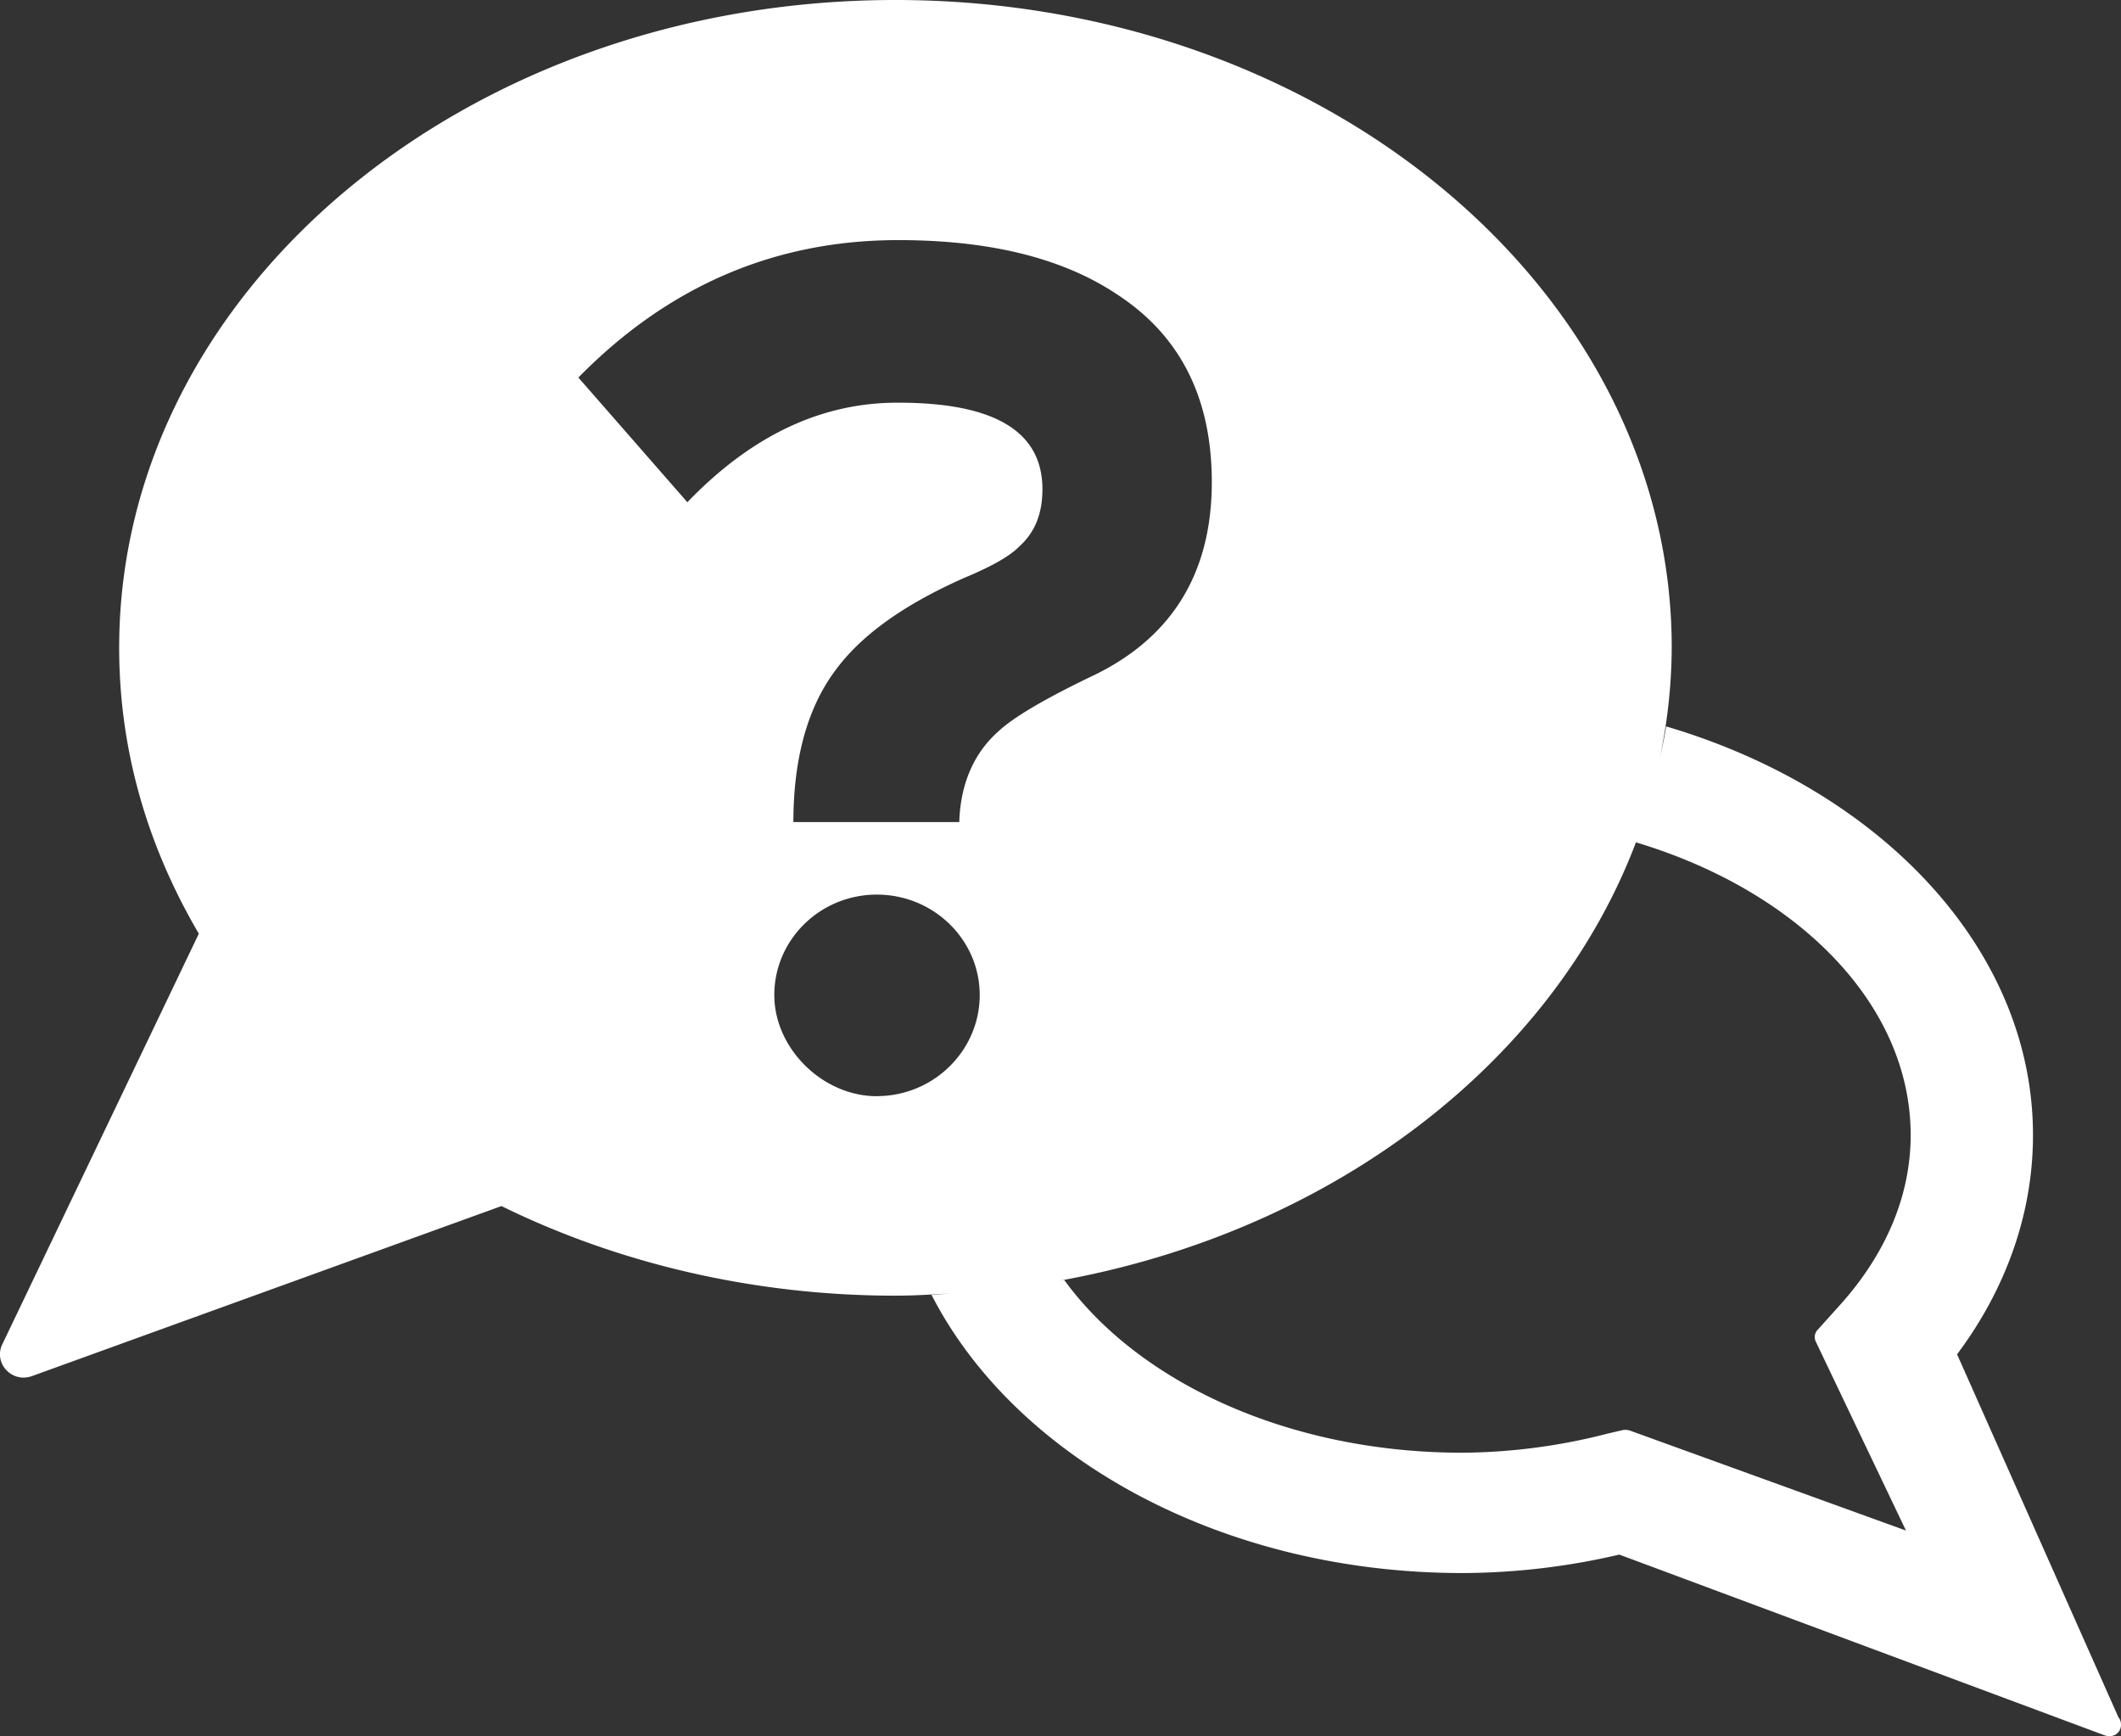 <svg xmlns="http://www.w3.org/2000/svg" viewBox="0 0 612.41 501.24"><rect x="0" y="0" width="612.41" height="501.24" fill="#333333" stroke="none"/><defs><style>.cls-1{fill:#fff;}</style></defs><g id="Layer_2" data-name="Layer 2"><g id="Layer_1-2" data-name="Layer 1"><path class="cls-1" d="M611.66,495.78,565.08,391C579.43,371.81,587,350,587,327.72c0-53.75-44.13-99.78-105.93-118-.53,3.64-1.4,7.17-2.17,10.73A157.32,157.32,0,0,0,482.69,187C482.69,83.85,382.15,0,258.53,0S34.41,83.85,34.41,187c0,28.95,7.81,56.67,23,82.56L.56,388.33a6.55,6.55,0,0,0,1.23,7.18,6.78,6.78,0,0,0,5,2.21,7.79,7.79,0,0,0,2.3-.38L144.79,348.2c34.41,16.9,73.7,25.87,113.74,25.87,5.52,0,10.93-.36,16.35-.69-2,.12-3.92.36-5.92.44,24.1,47,83.69,80.33,153.31,80.33a201.31,201.31,0,0,0,45.28-5.33l140.26,52.23a3.83,3.83,0,0,0,1.11.18H609a3.23,3.23,0,0,0,3.41-3.28A3.34,3.34,0,0,0,611.66,495.78ZM198.47,145,167,109c25.81-26.3,56.54-39.68,92.38-39.68q39.48,0,62.88,15.49c18.47,11.91,27.63,30,27.63,54.39,0,26.7-11.9,45.5-35.33,56.36-12.84,6.22-21.64,11.32-26.2,15.51-7.26,6.4-11.06,15.4-11.38,26.26H229.08c0-18.05,4-32.77,11.89-43.47,7.37-10.2,19.55-19.08,37.39-27,8.05-3.36,13.28-6.32,16-9.15,4.56-4.09,6.63-9.61,6.63-16.45,0-16.74-13.88-25-41.55-25C237.2,116.15,216.94,125.79,198.47,145Zm54.71,171.48c-15.66,0-29.61-13.79-29.61-29.2,0-16,13.24-29,29.61-29s29.7,13,29.7,29S269.6,316.46,253.18,316.46Zm271.14,70.93,26,54.47L470.56,413a4.61,4.61,0,0,0-1.23-.19,3,3,0,0,0-.79.07l-4.32,1a171.68,171.68,0,0,1-42,5.53c-50.07,0-93.44-20.28-114.93-49.86-.49.09-1,.13-1.5.22C385,355.53,448.71,306.38,472.56,242.65c-.07.18-.11.37-.18.55,46.47,13.94,79.3,46.57,79.3,84.52,0,17.48-7.18,34.39-20.54,49.19l-6.3,7A3,3,0,0,0,524.32,387.39Z"/></g></g></svg>